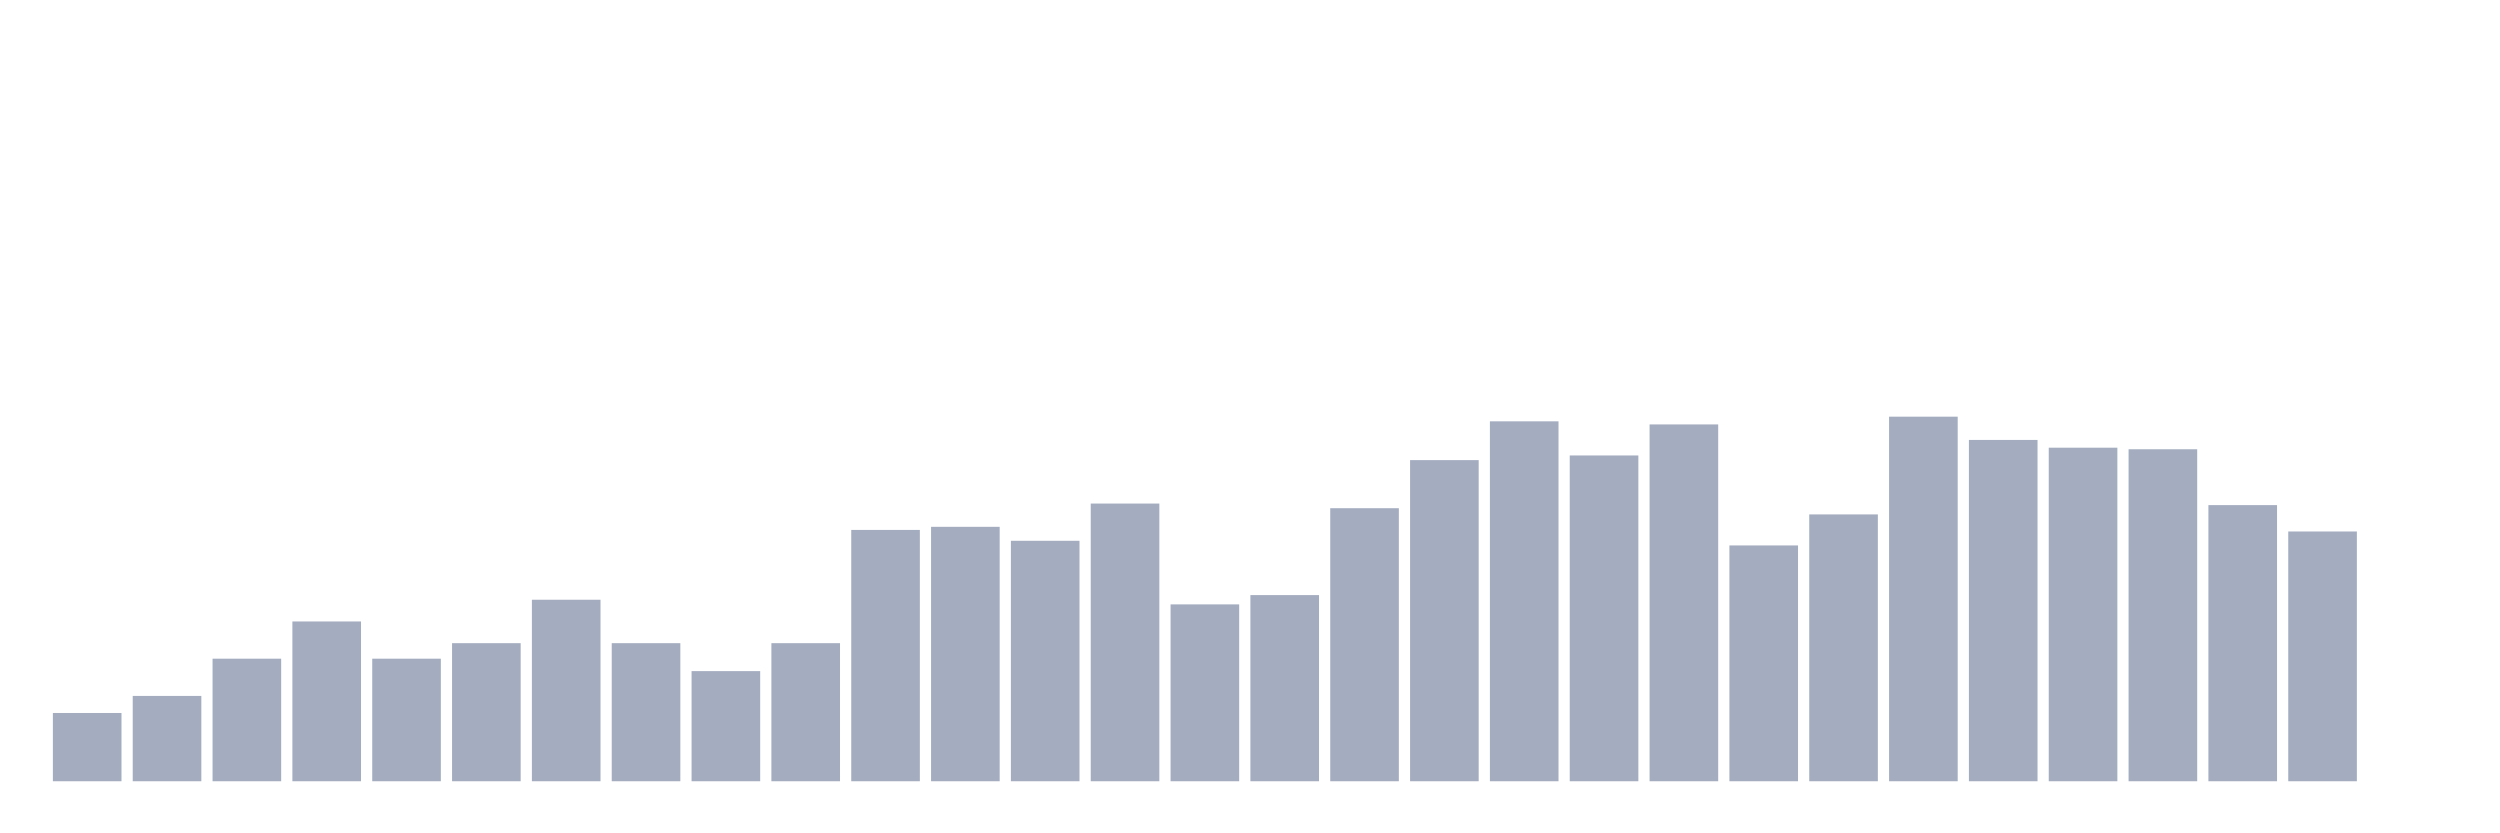 <svg xmlns="http://www.w3.org/2000/svg" viewBox="0 0 480 160"><g transform="translate(10,10)"><rect class="bar" x="0.153" width="13.175" y="126.894" height="13.106" fill="rgb(164,173,192)"></rect><rect class="bar" x="15.482" width="13.175" y="123.617" height="16.383" fill="rgb(164,173,192)"></rect><rect class="bar" x="30.81" width="13.175" y="116.468" height="23.532" fill="rgb(164,173,192)"></rect><rect class="bar" x="46.138" width="13.175" y="109.319" height="30.681" fill="rgb(164,173,192)"></rect><rect class="bar" x="61.466" width="13.175" y="116.468" height="23.532" fill="rgb(164,173,192)"></rect><rect class="bar" x="76.794" width="13.175" y="113.489" height="26.511" fill="rgb(164,173,192)"></rect><rect class="bar" x="92.123" width="13.175" y="105.149" height="34.851" fill="rgb(164,173,192)"></rect><rect class="bar" x="107.451" width="13.175" y="113.489" height="26.511" fill="rgb(164,173,192)"></rect><rect class="bar" x="122.779" width="13.175" y="118.851" height="21.149" fill="rgb(164,173,192)"></rect><rect class="bar" x="138.107" width="13.175" y="113.489" height="26.511" fill="rgb(164,173,192)"></rect><rect class="bar" x="153.436" width="13.175" y="91.745" height="48.255" fill="rgb(164,173,192)"></rect><rect class="bar" x="168.764" width="13.175" y="91.149" height="48.851" fill="rgb(164,173,192)"></rect><rect class="bar" x="184.092" width="13.175" y="93.83" height="46.17" fill="rgb(164,173,192)"></rect><rect class="bar" x="199.42" width="13.175" y="86.681" height="53.319" fill="rgb(164,173,192)"></rect><rect class="bar" x="214.748" width="13.175" y="106.043" height="33.957" fill="rgb(164,173,192)"></rect><rect class="bar" x="230.077" width="13.175" y="104.255" height="35.745" fill="rgb(164,173,192)"></rect><rect class="bar" x="245.405" width="13.175" y="87.574" height="52.426" fill="rgb(164,173,192)"></rect><rect class="bar" x="260.733" width="13.175" y="78.34" height="61.66" fill="rgb(164,173,192)"></rect><rect class="bar" x="276.061" width="13.175" y="70.894" height="69.106" fill="rgb(164,173,192)"></rect><rect class="bar" x="291.39" width="13.175" y="77.447" height="62.553" fill="rgb(164,173,192)"></rect><rect class="bar" x="306.718" width="13.175" y="71.489" height="68.511" fill="rgb(164,173,192)"></rect><rect class="bar" x="322.046" width="13.175" y="94.723" height="45.277" fill="rgb(164,173,192)"></rect><rect class="bar" x="337.374" width="13.175" y="88.766" height="51.234" fill="rgb(164,173,192)"></rect><rect class="bar" x="352.702" width="13.175" y="70" height="70" fill="rgb(164,173,192)"></rect><rect class="bar" x="368.031" width="13.175" y="74.468" height="65.532" fill="rgb(164,173,192)"></rect><rect class="bar" x="383.359" width="13.175" y="75.957" height="64.043" fill="rgb(164,173,192)"></rect><rect class="bar" x="398.687" width="13.175" y="76.255" height="63.745" fill="rgb(164,173,192)"></rect><rect class="bar" x="414.015" width="13.175" y="86.979" height="53.021" fill="rgb(164,173,192)"></rect><rect class="bar" x="429.344" width="13.175" y="92.043" height="47.957" fill="rgb(164,173,192)"></rect><rect class="bar" x="444.672" width="13.175" y="140" height="0" fill="rgb(164,173,192)"></rect></g></svg>